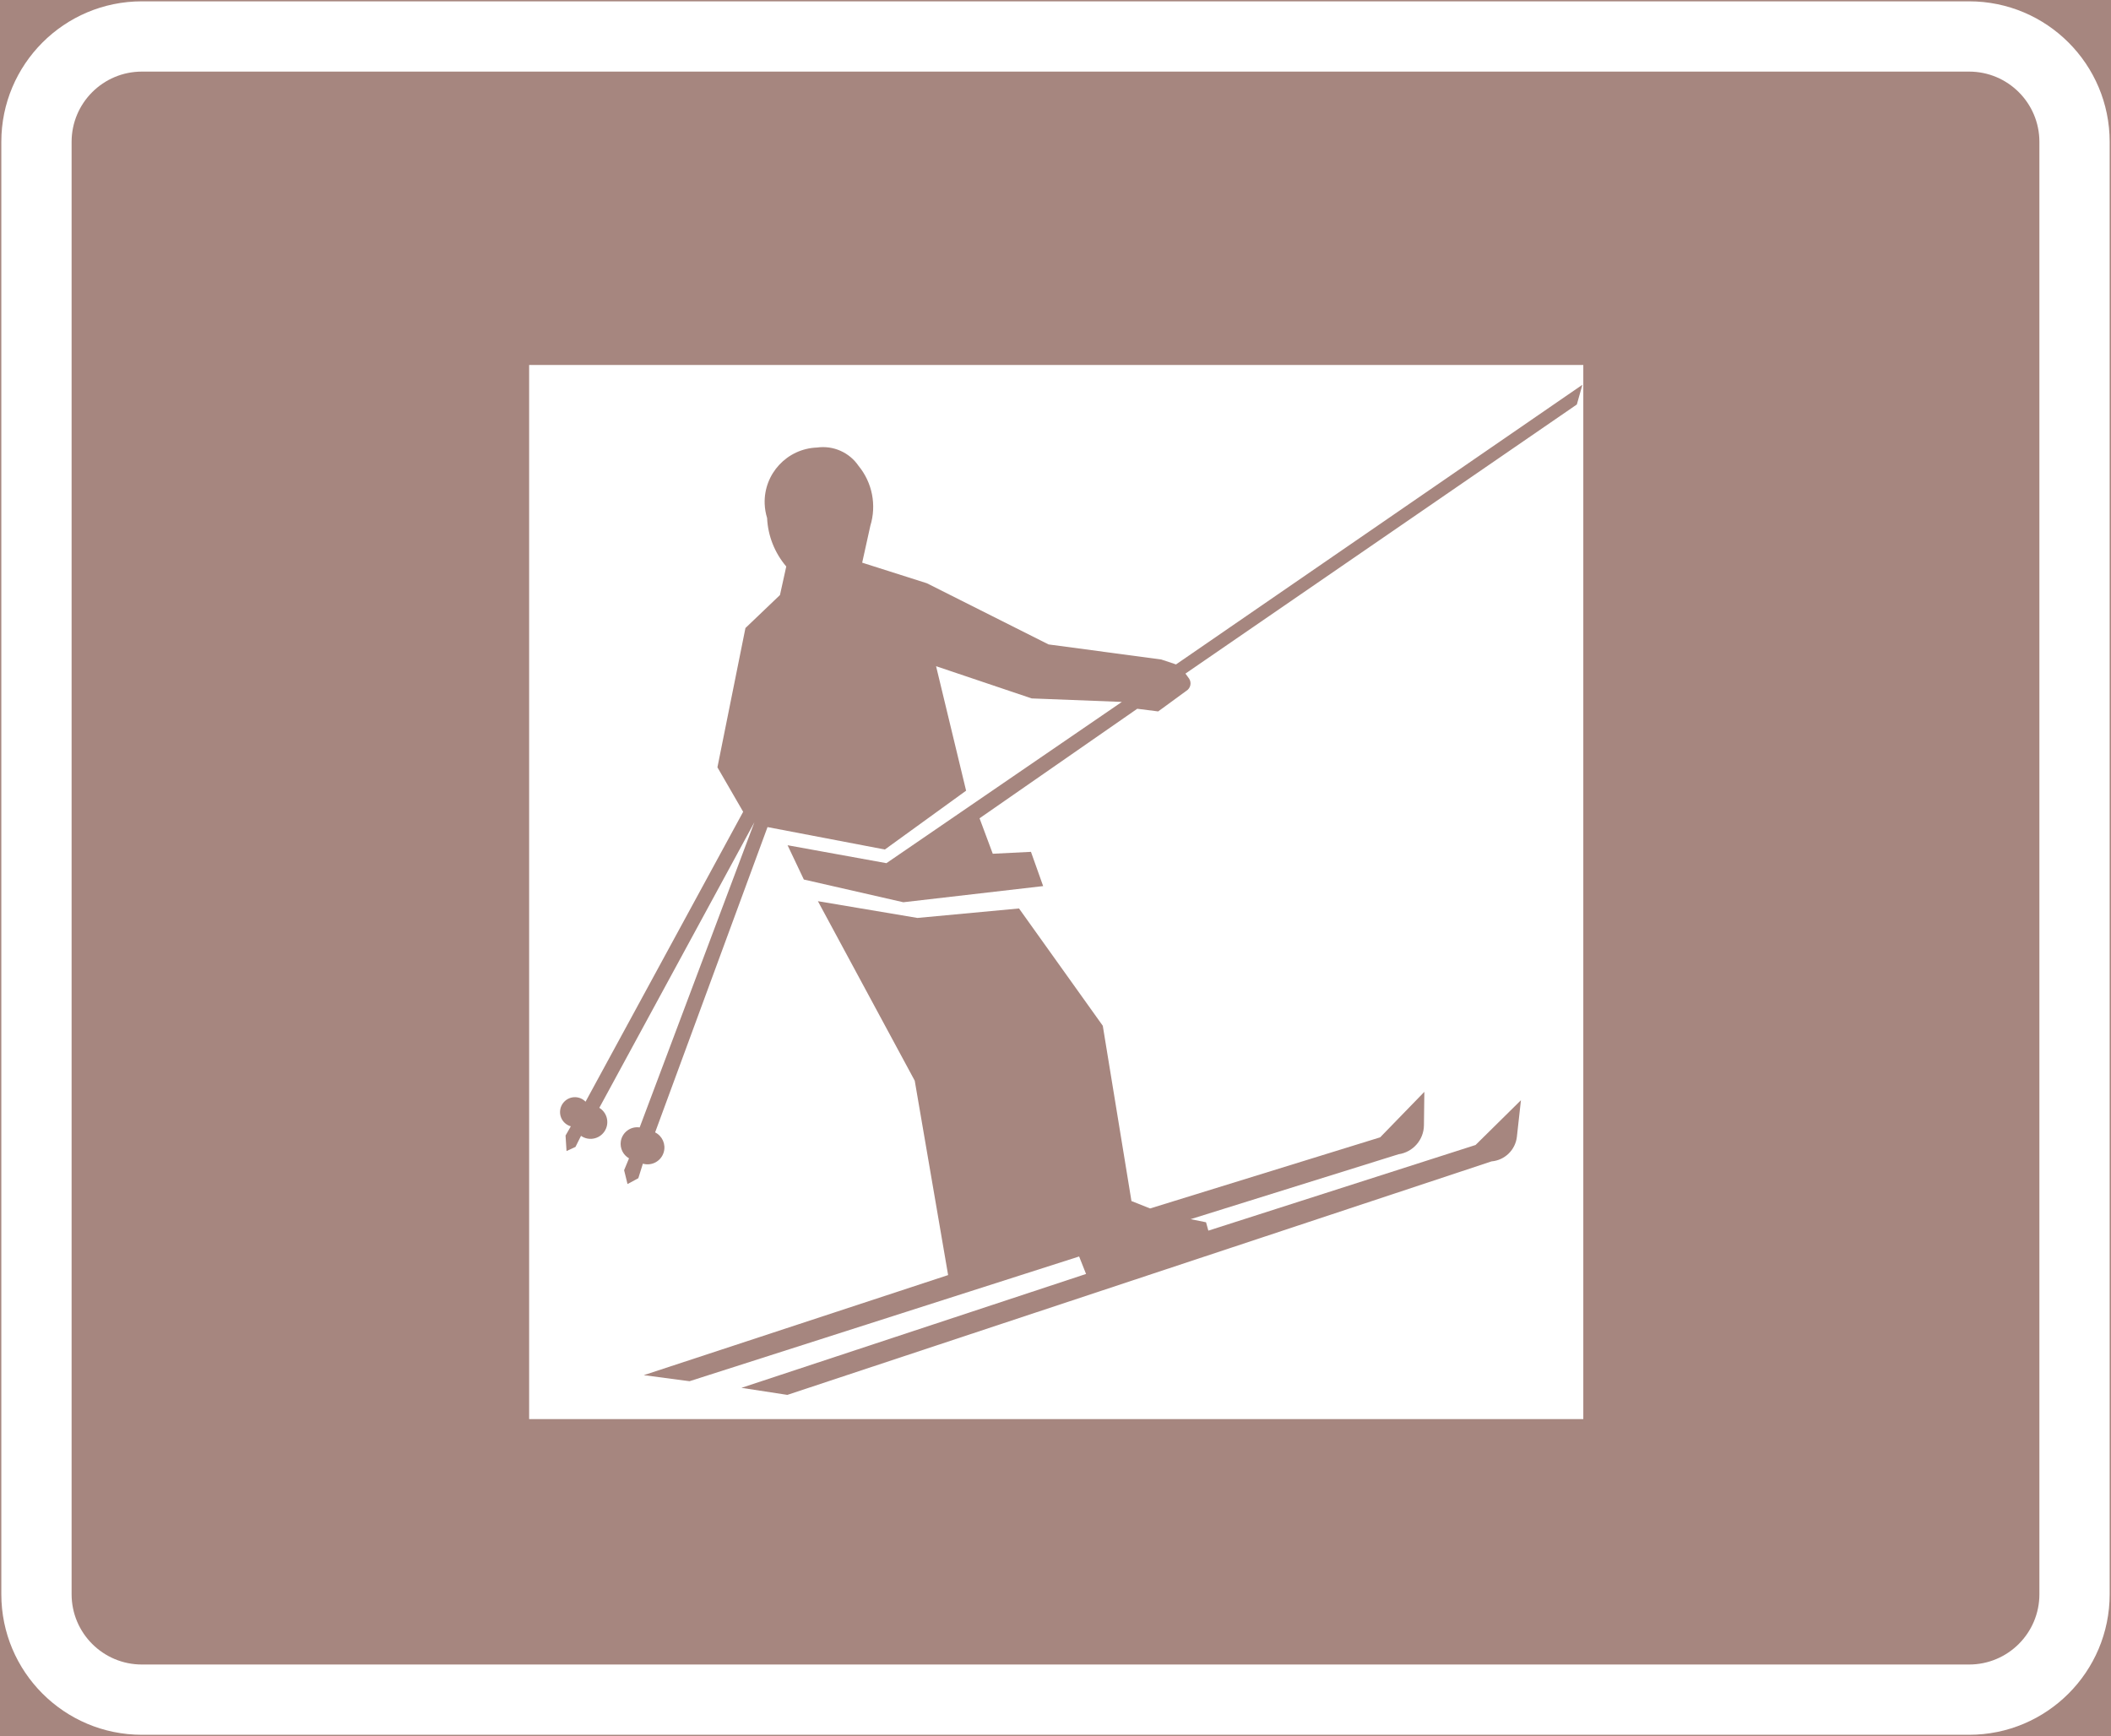 <ns0:svg xmlns:dc="http://purl.org/dc/elements/1.1/" xmlns:ns0="http://www.w3.org/2000/svg" xmlns:ns1="http://sodipodi.sourceforge.net/DTD/sodipodi-0.dtd" xmlns:ns2="http://www.inkscape.org/namespaces/inkscape" xmlns:ns4="http://creativecommons.org/ns#" xmlns:rdf="http://www.w3.org/1999/02/22-rdf-syntax-ns#" version="1.1" id="Layer_1" x="0px" y="0px" width="397.345" height="326.798" viewBox="0 0 397.345 326.798" xml:space="preserve" ns1:docname="G31.svg" ns2:version="0.92.5 (2060ec1f9f, 2020-04-08)" opacity="0.6"><ns0:rect x="0" y="0" width="397.345" height="326.798" fill="#808080" stroke="none"/><ns0:defs id="defs965" /><ns1:namedview pagecolor="#ffffff" bordercolor="#666666" borderopacity="1" objecttolerance="10" gridtolerance="10" guidetolerance="10" ns2:pageopacity="0" ns2:pageshadow="2" ns2:window-width="640" ns2:window-height="480" id="namedview963" showgrid="false" ns2:zoom="0.55503813" ns2:cx="198.6725" ns2:cy="163.399" ns2:window-x="0" ns2:window-y="0" ns2:window-maximized="0" ns2:current-layer="Layer_1" />
<ns0:g id="LWPOLYLINE_85_" transform="translate(-13.926,-49.199)">
	
		<ns0:rect x="14.176" y="49.449" style="fill:#6b3529;stroke:#6b3529;stroke-width:0.5;stroke-miterlimit:10" width="396.845" height="326.298" id="rect944" />
</ns0:g>
<ns0:g id="LWPOLYLINE_83_" transform="translate(-13.926,-49.199)">
	<ns0:path style="fill:#ffffff" d="m 40.632,49.449 h 343.934 c 14.609,0 26.455,11.845 26.455,26.457 V 349.29 c 0,14.609 -11.846,26.457 -26.455,26.457 H 40.632 c -14.609,0 -26.457,-11.848 -26.457,-26.457 V 75.905 C 14.176,61.293 26.023,49.449 40.632,49.449 Z" id="path947" ns2:connector-curvature="0" />
</ns0:g>
<ns0:g id="LWPOLYLINE_84_" transform="translate(-13.926,-49.199)">
	<ns0:path style="fill:#6b3529" d="m 40.632,62.677 h 343.934 c 7.305,0 13.227,5.923 13.227,13.228 V 349.29 c 0,7.305 -5.922,13.229 -13.227,13.229 H 40.632 c -7.305,0 -13.228,-5.924 -13.228,-13.229 V 75.905 c 0,-7.304 5.924,-13.228 13.228,-13.228 z" id="path950" ns2:connector-curvature="0" />
</ns0:g>
<ns0:g id="LWPOLYLINE_77_" transform="translate(-13.926,-49.199)">
	<ns0:rect x="113.523" y="117.902" style="fill:#ffffff" width="198.423" height="198.421" id="rect953" />
</ns0:g>
<ns0:g id="LWPOLYLINE_78_" transform="translate(-13.926,-49.199)">
	<ns0:path style="fill:#6b3529" d="m 237.236,179.231 -5.311,3.881 -3.939,-0.499 -29.685,20.618 2.489,6.675 7.188,-0.36 2.296,6.447 -26.32,3.041 -18.724,-4.277 -3.064,-6.455 18.607,3.377 44.314,-30.354 -16.973,-0.659 -17.994,-6.064 5.651,23.431 -15.29,11.074 -22.089,-4.222 -21.156,57.47 c 1.372,0.686 2.052,2.252 1.625,3.723 -0.486,1.684 -2.247,2.652 -3.93,2.164 l -0.856,2.738 -2.033,1.098 -0.642,-2.607 0.924,-2.234 c -1.119,-0.637 -1.731,-1.896 -1.547,-3.174 0.253,-1.709 1.838,-2.893 3.55,-2.643 l 21.603,-57.463 -29.199,53.773 c 0.048,0.031 0.107,0.066 0.155,0.1 1.43,0.992 1.78,2.957 0.788,4.385 -0.992,1.43 -2.957,1.785 -4.387,0.789 l -1.041,2.084 -1.683,0.781 -0.185,-2.922 0.992,-1.734 c -0.477,-0.137 -0.905,-0.393 -1.245,-0.744 -1.07,-1.109 -1.041,-2.879 0.068,-3.953 1.109,-1.078 2.879,-1.049 3.949,0.061 l 29.667,-54.572 -4.844,-8.372 5.272,-26.218 6.497,-6.208 1.187,-5.376 c -2.179,-2.558 -3.453,-5.768 -3.608,-9.128 -0.272,-0.866 -0.418,-1.765 -0.457,-2.675 -0.194,-5.646 4.222,-10.388 9.862,-10.59 3.055,-0.428 6.089,0.917 7.82,3.468 2.578,3.149 3.404,7.375 2.208,11.261 l -1.536,6.945 12.178,3.874 22.905,11.516 21.205,2.833 2.781,0.931 76.49,-52.641 -1.041,3.711 -73.668,50.654 0.631,0.873 c 0.02,0.031 0.049,0.063 0.068,0.095 0.489,0.768 0.256,1.787 -0.523,2.273" id="path956" ns2:connector-curvature="0" />
</ns0:g>
<ns0:g id="LWPOLYLINE_79_" transform="translate(-13.926,-49.199)">
	<ns0:path style="fill:#6b3529" d="m 205.731,220.204 15.768,22.082 5.396,32.992 3.512,1.395 43.303,-13.389 8.316,-8.563 -0.078,6.291 c -0.029,2.748 -2.061,5.064 -4.785,5.459 l -39.139,12.221 2.908,0.582 0.438,1.576 50.295,-16.123 8.541,-8.43 -0.76,6.857 c -0.271,2.492 -2.275,4.445 -4.775,4.658 l -132.544,43.953 -8.646,-1.328 64.867,-21.434 -1.303,-3.291 -73.33,23.479 -8.618,-1.137 57.29,-18.842 -6.283,-36.586 -18.228,-33.793 18.733,3.154 z" id="path959" ns2:connector-curvature="0" />
</ns0:g>
</ns0:svg>